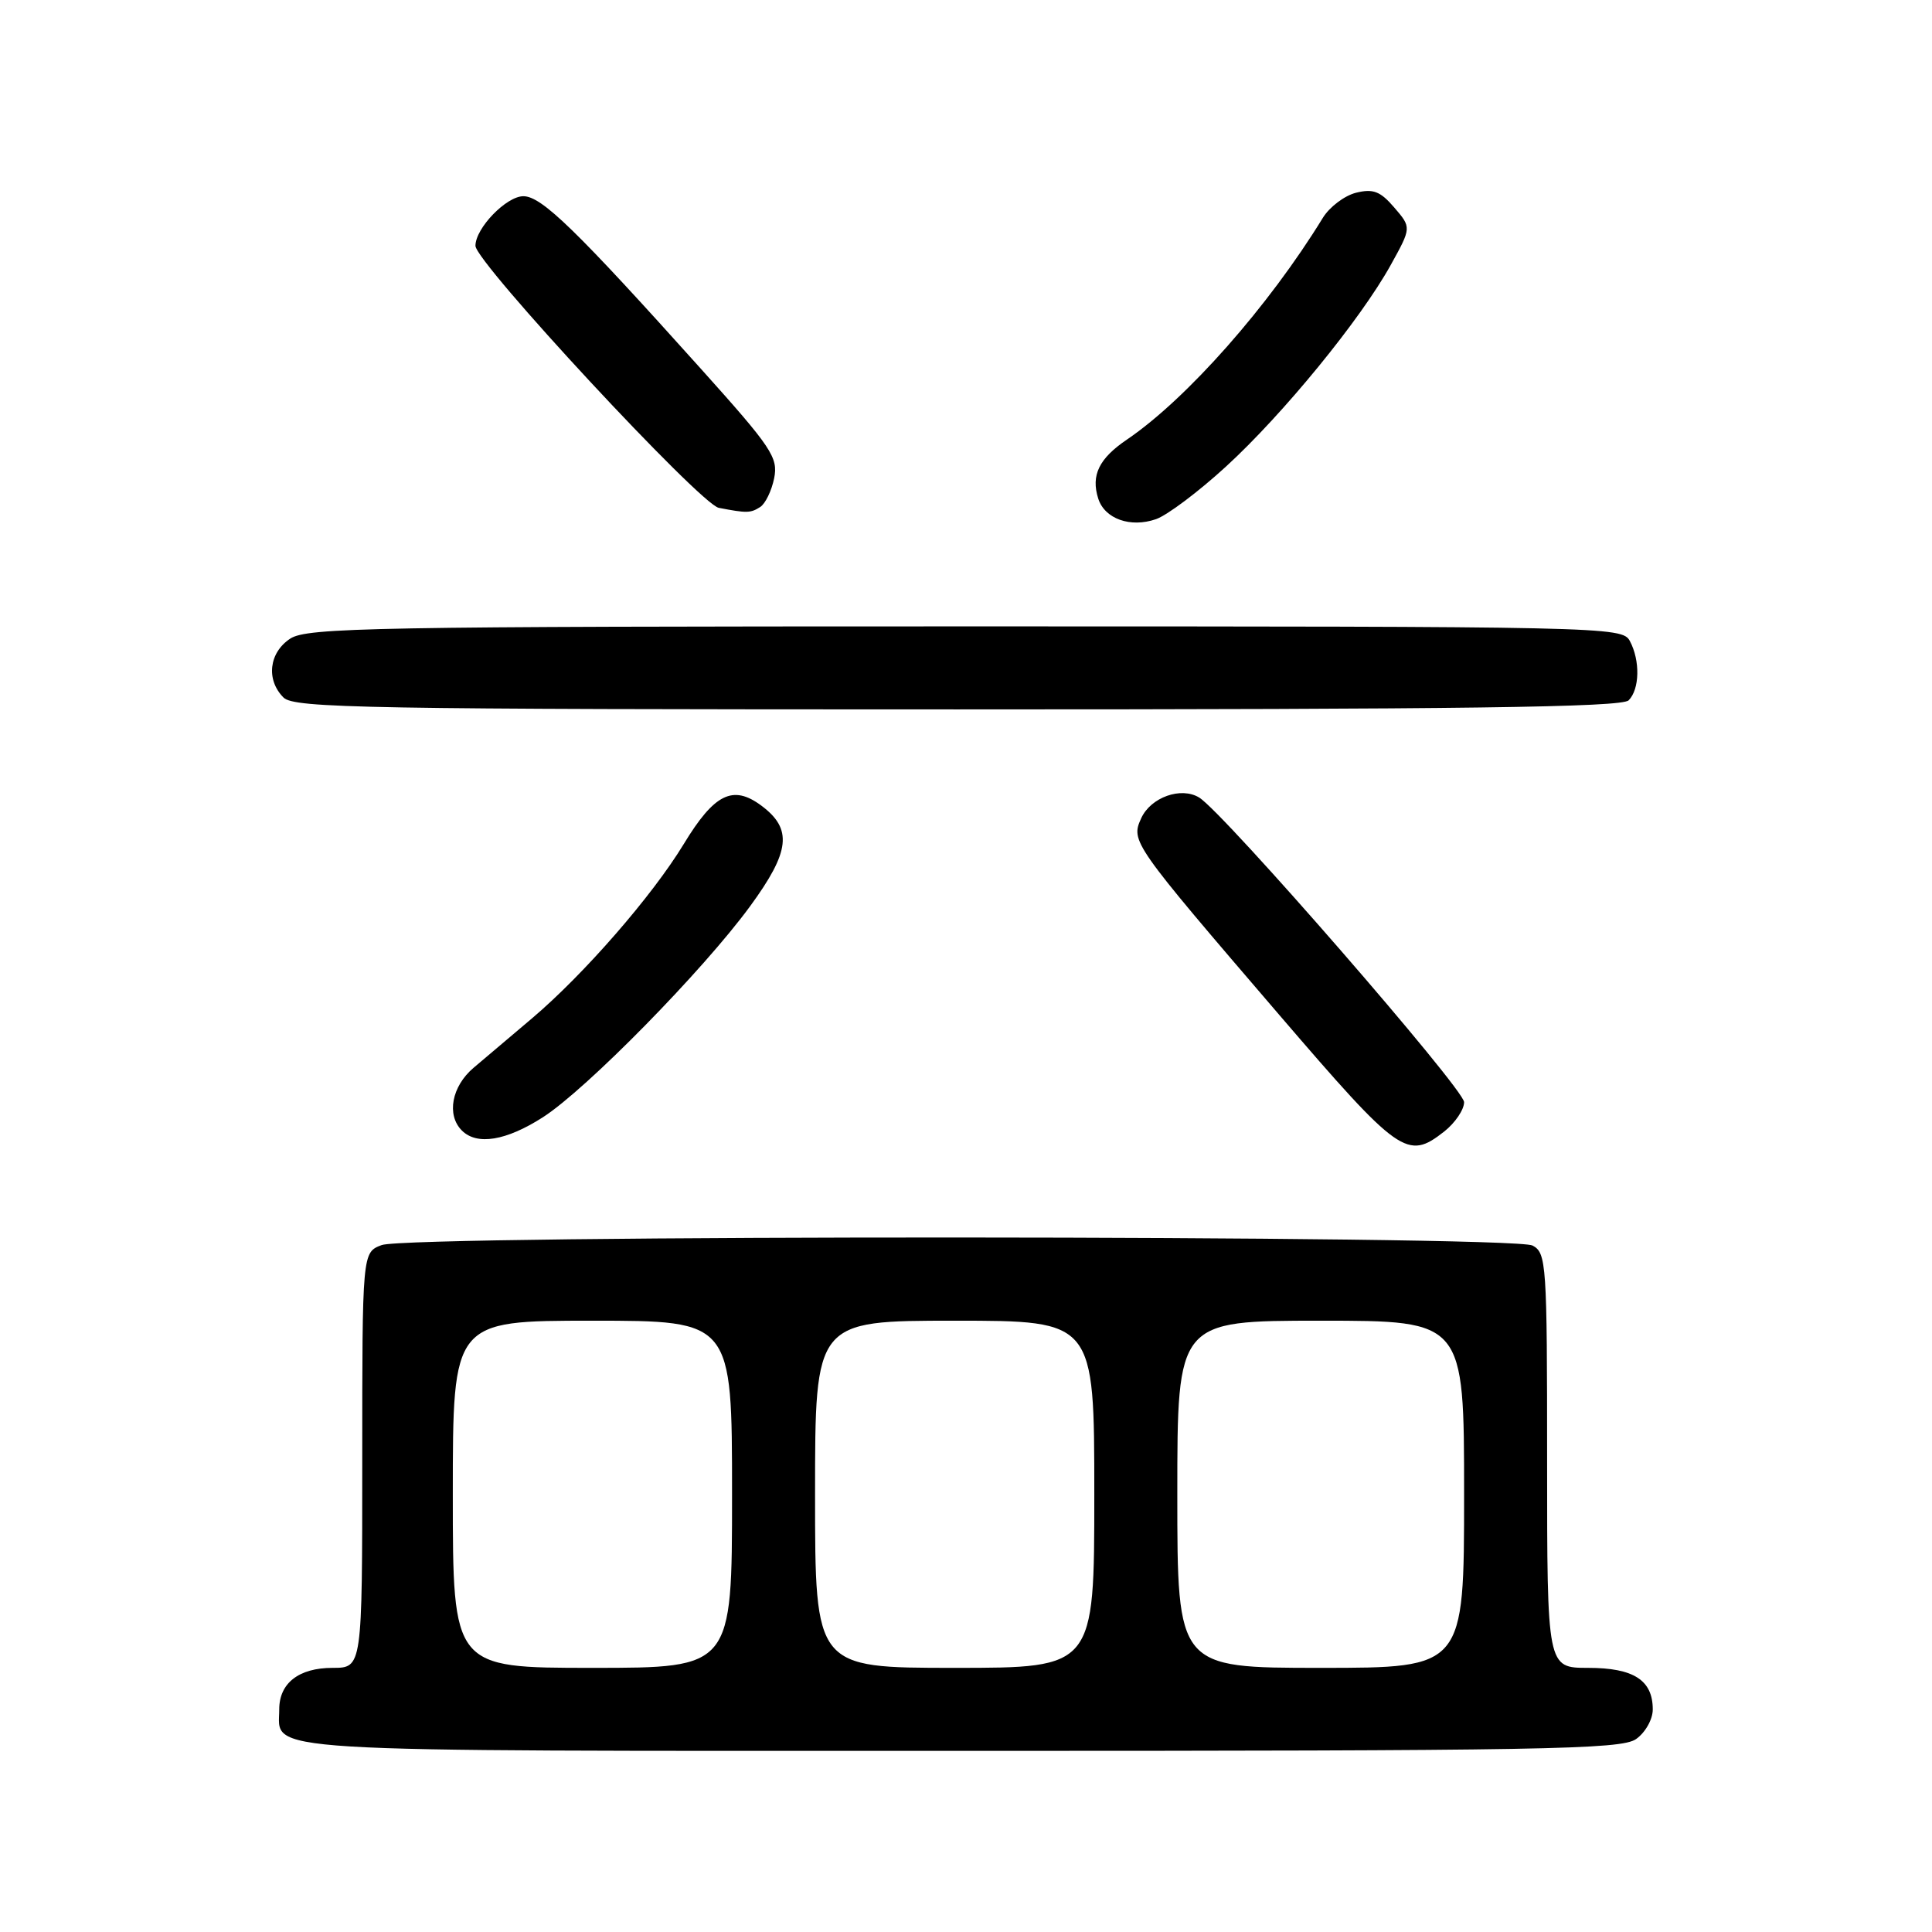 <?xml version="1.0" encoding="UTF-8" standalone="no"?>
<!DOCTYPE svg PUBLIC "-//W3C//DTD SVG 1.1//EN" "http://www.w3.org/Graphics/SVG/1.1/DTD/svg11.dtd" >
<svg xmlns="http://www.w3.org/2000/svg" xmlns:xlink="http://www.w3.org/1999/xlink" version="1.1" viewBox="0 0 256 256">
 <g >
 <path fill="currentColor"
d=" M 216.78 230.44 C 218.01 229.58 219.00 227.83 219.00 226.51 C 219.00 222.63 216.47 221.00 210.43 221.00 C 205.00 221.00 205.00 221.00 205.00 193.54 C 205.00 167.40 204.91 166.02 203.07 165.04 C 200.49 163.66 54.18 163.60 50.57 164.98 C 48.00 165.95 48.00 165.95 48.00 193.48 C 48.00 221.00 48.00 221.00 44.07 221.00 C 39.60 221.00 37.00 223.02 37.00 226.50 C 37.00 232.29 32.23 232.00 127.35 232.00 C 204.66 232.00 214.81 231.82 216.78 230.44 Z  M 191.37 149.93 C 192.81 148.79 194.00 147.04 194.00 146.04 C 194.00 144.29 162.16 107.68 158.90 105.68 C 156.50 104.21 152.49 105.64 151.22 108.41 C 149.82 111.50 149.96 111.70 169.50 134.47 C 185.46 153.05 186.47 153.77 191.37 149.93 Z  M 71.94 148.04 C 77.71 144.33 93.16 128.60 99.40 120.07 C 104.71 112.81 105.04 109.84 100.87 106.74 C 97.11 103.95 94.65 105.17 90.60 111.84 C 86.42 118.72 77.37 129.11 70.50 134.93 C 67.75 137.26 64.26 140.21 62.75 141.49 C 59.85 143.95 59.14 147.74 61.20 149.80 C 63.20 151.80 67.07 151.16 71.94 148.04 Z  M 215.80 92.80 C 217.27 91.33 217.35 87.53 215.96 84.93 C 214.95 83.04 212.92 83.00 127.93 83.00 C 49.53 83.00 40.69 83.16 38.46 84.62 C 35.64 86.47 35.22 90.08 37.57 92.43 C 38.98 93.83 48.45 94.00 126.87 94.00 C 193.77 94.00 214.88 93.72 215.80 92.80 Z  M 162.44 61.83 C 170.01 54.90 180.26 42.36 184.27 35.13 C 187.03 30.15 187.03 30.15 184.75 27.50 C 182.90 25.34 181.95 24.98 179.68 25.54 C 178.14 25.93 176.16 27.43 175.28 28.87 C 168.13 40.54 157.26 52.85 149.36 58.22 C 145.62 60.75 144.54 62.97 145.52 66.06 C 146.37 68.75 149.79 69.97 153.18 68.79 C 154.67 68.27 158.83 65.14 162.44 61.83 Z  M 100.73 67.18 C 101.41 66.75 102.24 65.04 102.58 63.37 C 103.13 60.62 102.26 59.32 92.92 48.92 C 76.33 30.44 71.77 26.00 69.35 26.00 C 67.10 26.00 63.00 30.23 63.00 32.57 C 63.00 34.75 92.78 66.82 95.24 67.29 C 98.97 68.01 99.45 68.00 100.73 67.18 Z  M 60.00 198.00 C 60.00 175.00 60.00 175.00 78.50 175.00 C 97.00 175.00 97.00 175.00 97.00 198.00 C 97.00 221.00 97.00 221.00 78.50 221.00 C 60.00 221.00 60.00 221.00 60.00 198.00 Z  M 108.00 198.00 C 108.00 175.00 108.00 175.00 126.50 175.00 C 145.00 175.00 145.00 175.00 145.00 198.00 C 145.00 221.00 145.00 221.00 126.50 221.00 C 108.00 221.00 108.00 221.00 108.00 198.00 Z  M 156.00 198.00 C 156.00 175.00 156.00 175.00 175.00 175.00 C 194.00 175.00 194.00 175.00 194.00 198.00 C 194.00 221.00 194.00 221.00 175.00 221.00 C 156.00 221.00 156.00 221.00 156.00 198.00 Z "/>
</g>
</svg>